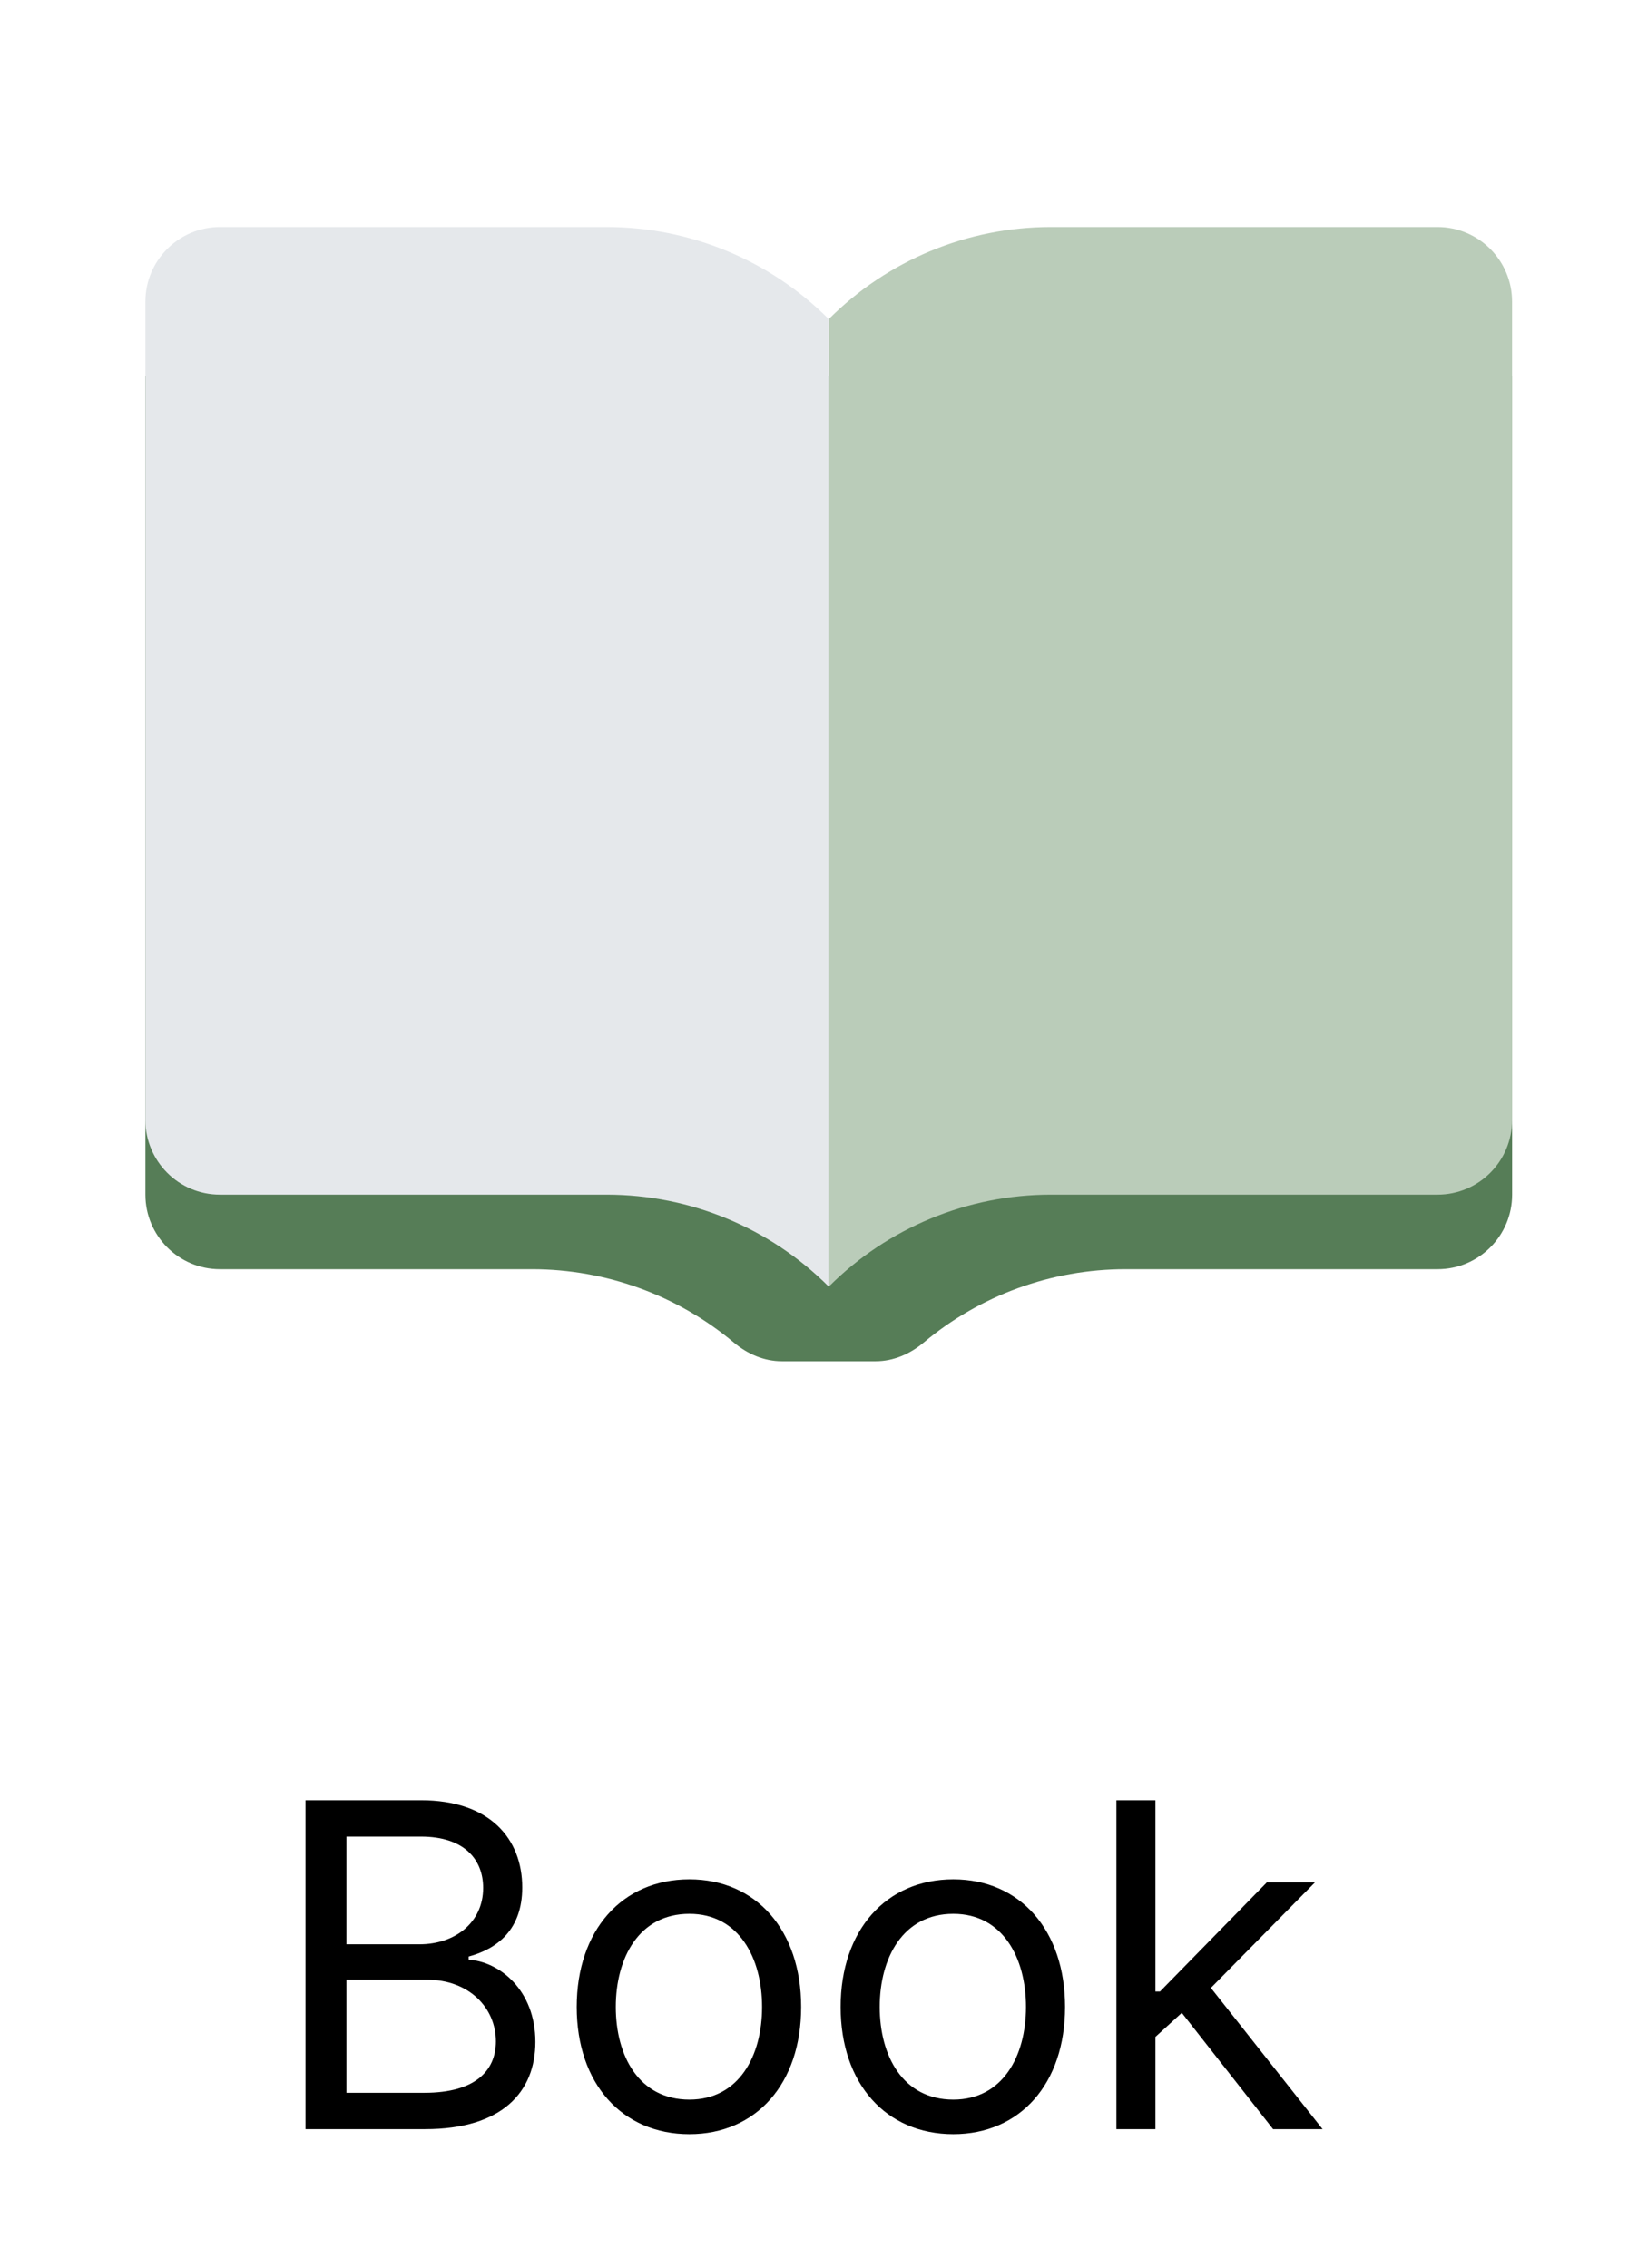<svg width="28" height="39" viewBox="0 0 28 39" fill="none" xmlns="http://www.w3.org/2000/svg">
<path d="M5.255 36.611V30.955H7.24C8.427 30.955 8.982 31.619 8.982 32.455C8.982 33.182 8.552 33.51 8.06 33.643V33.697C8.583 33.728 9.208 34.213 9.208 35.111C9.208 35.963 8.646 36.611 7.31 36.611H5.255ZM7.302 35.986C8.185 35.986 8.529 35.596 8.529 35.103C8.529 34.525 8.068 34.041 7.341 34.041H5.958V35.986H7.302ZM7.216 33.432C7.826 33.432 8.31 33.057 8.31 32.463C8.31 31.971 7.982 31.58 7.24 31.58H5.958V33.432H7.216ZM11.857 36.697C10.701 36.697 9.919 35.83 9.919 34.51C9.919 33.19 10.701 32.315 11.857 32.315C13.005 32.315 13.779 33.19 13.779 34.51C13.779 35.83 13.005 36.697 11.857 36.697ZM11.857 36.103C12.708 36.103 13.107 35.353 13.107 34.51C13.107 33.666 12.708 32.908 11.857 32.908C10.99 32.908 10.591 33.666 10.591 34.51C10.591 35.353 10.99 36.103 11.857 36.103ZM16.396 36.697C15.24 36.697 14.458 35.83 14.458 34.51C14.458 33.19 15.24 32.315 16.396 32.315C17.544 32.315 18.318 33.19 18.318 34.51C18.318 35.83 17.544 36.697 16.396 36.697ZM16.396 36.103C17.247 36.103 17.646 35.353 17.646 34.51C17.646 33.666 17.247 32.908 16.396 32.908C15.529 32.908 15.13 33.666 15.13 34.51C15.13 35.353 15.529 36.103 16.396 36.103ZM19.201 36.611V30.955H19.872V34.244H19.951L21.787 32.369H22.615L20.826 34.182L22.747 36.611H21.896L20.326 34.611L19.872 35.025V36.611H19.201Z" fill="black"/>
<g clip-path="url(#clip0_1066_7098)">
<path d="M15.061 23.407C15.366 23.407 15.652 23.282 15.887 23.085C16.855 22.274 18.082 21.824 19.356 21.824H24.725C25.433 21.824 26.007 21.25 26.007 20.542V6.469H2.501V20.542C2.501 21.25 3.075 21.824 3.783 21.824H9.152C10.425 21.824 11.653 22.274 12.621 23.085C12.855 23.282 13.141 23.407 13.447 23.407H15.061Z" fill="#567D57"/>
<path d="M14.254 22.124C15.267 21.111 16.641 20.542 18.073 20.542H24.724C25.432 20.542 26.006 19.968 26.006 19.26V5.186C26.006 4.479 25.432 3.904 24.724 3.904H18.073C16.641 3.904 15.267 4.473 14.254 5.487" fill="#BACCB9"/>
<path d="M14.254 22.124C13.241 21.111 11.867 20.542 10.435 20.542H3.783C3.075 20.542 2.501 19.968 2.501 19.26V5.186C2.501 4.479 3.075 3.904 3.783 3.904H10.434C11.867 3.904 13.241 4.473 14.254 5.487" fill="#E5E8EB"/>
</g>
<defs>
<clipPath id="clip0_1066_7098">
<rect width="26.992" height="26.993" fill="white" transform="translate(0.758 0.158)"/>
</clipPath>
</defs>
</svg>
